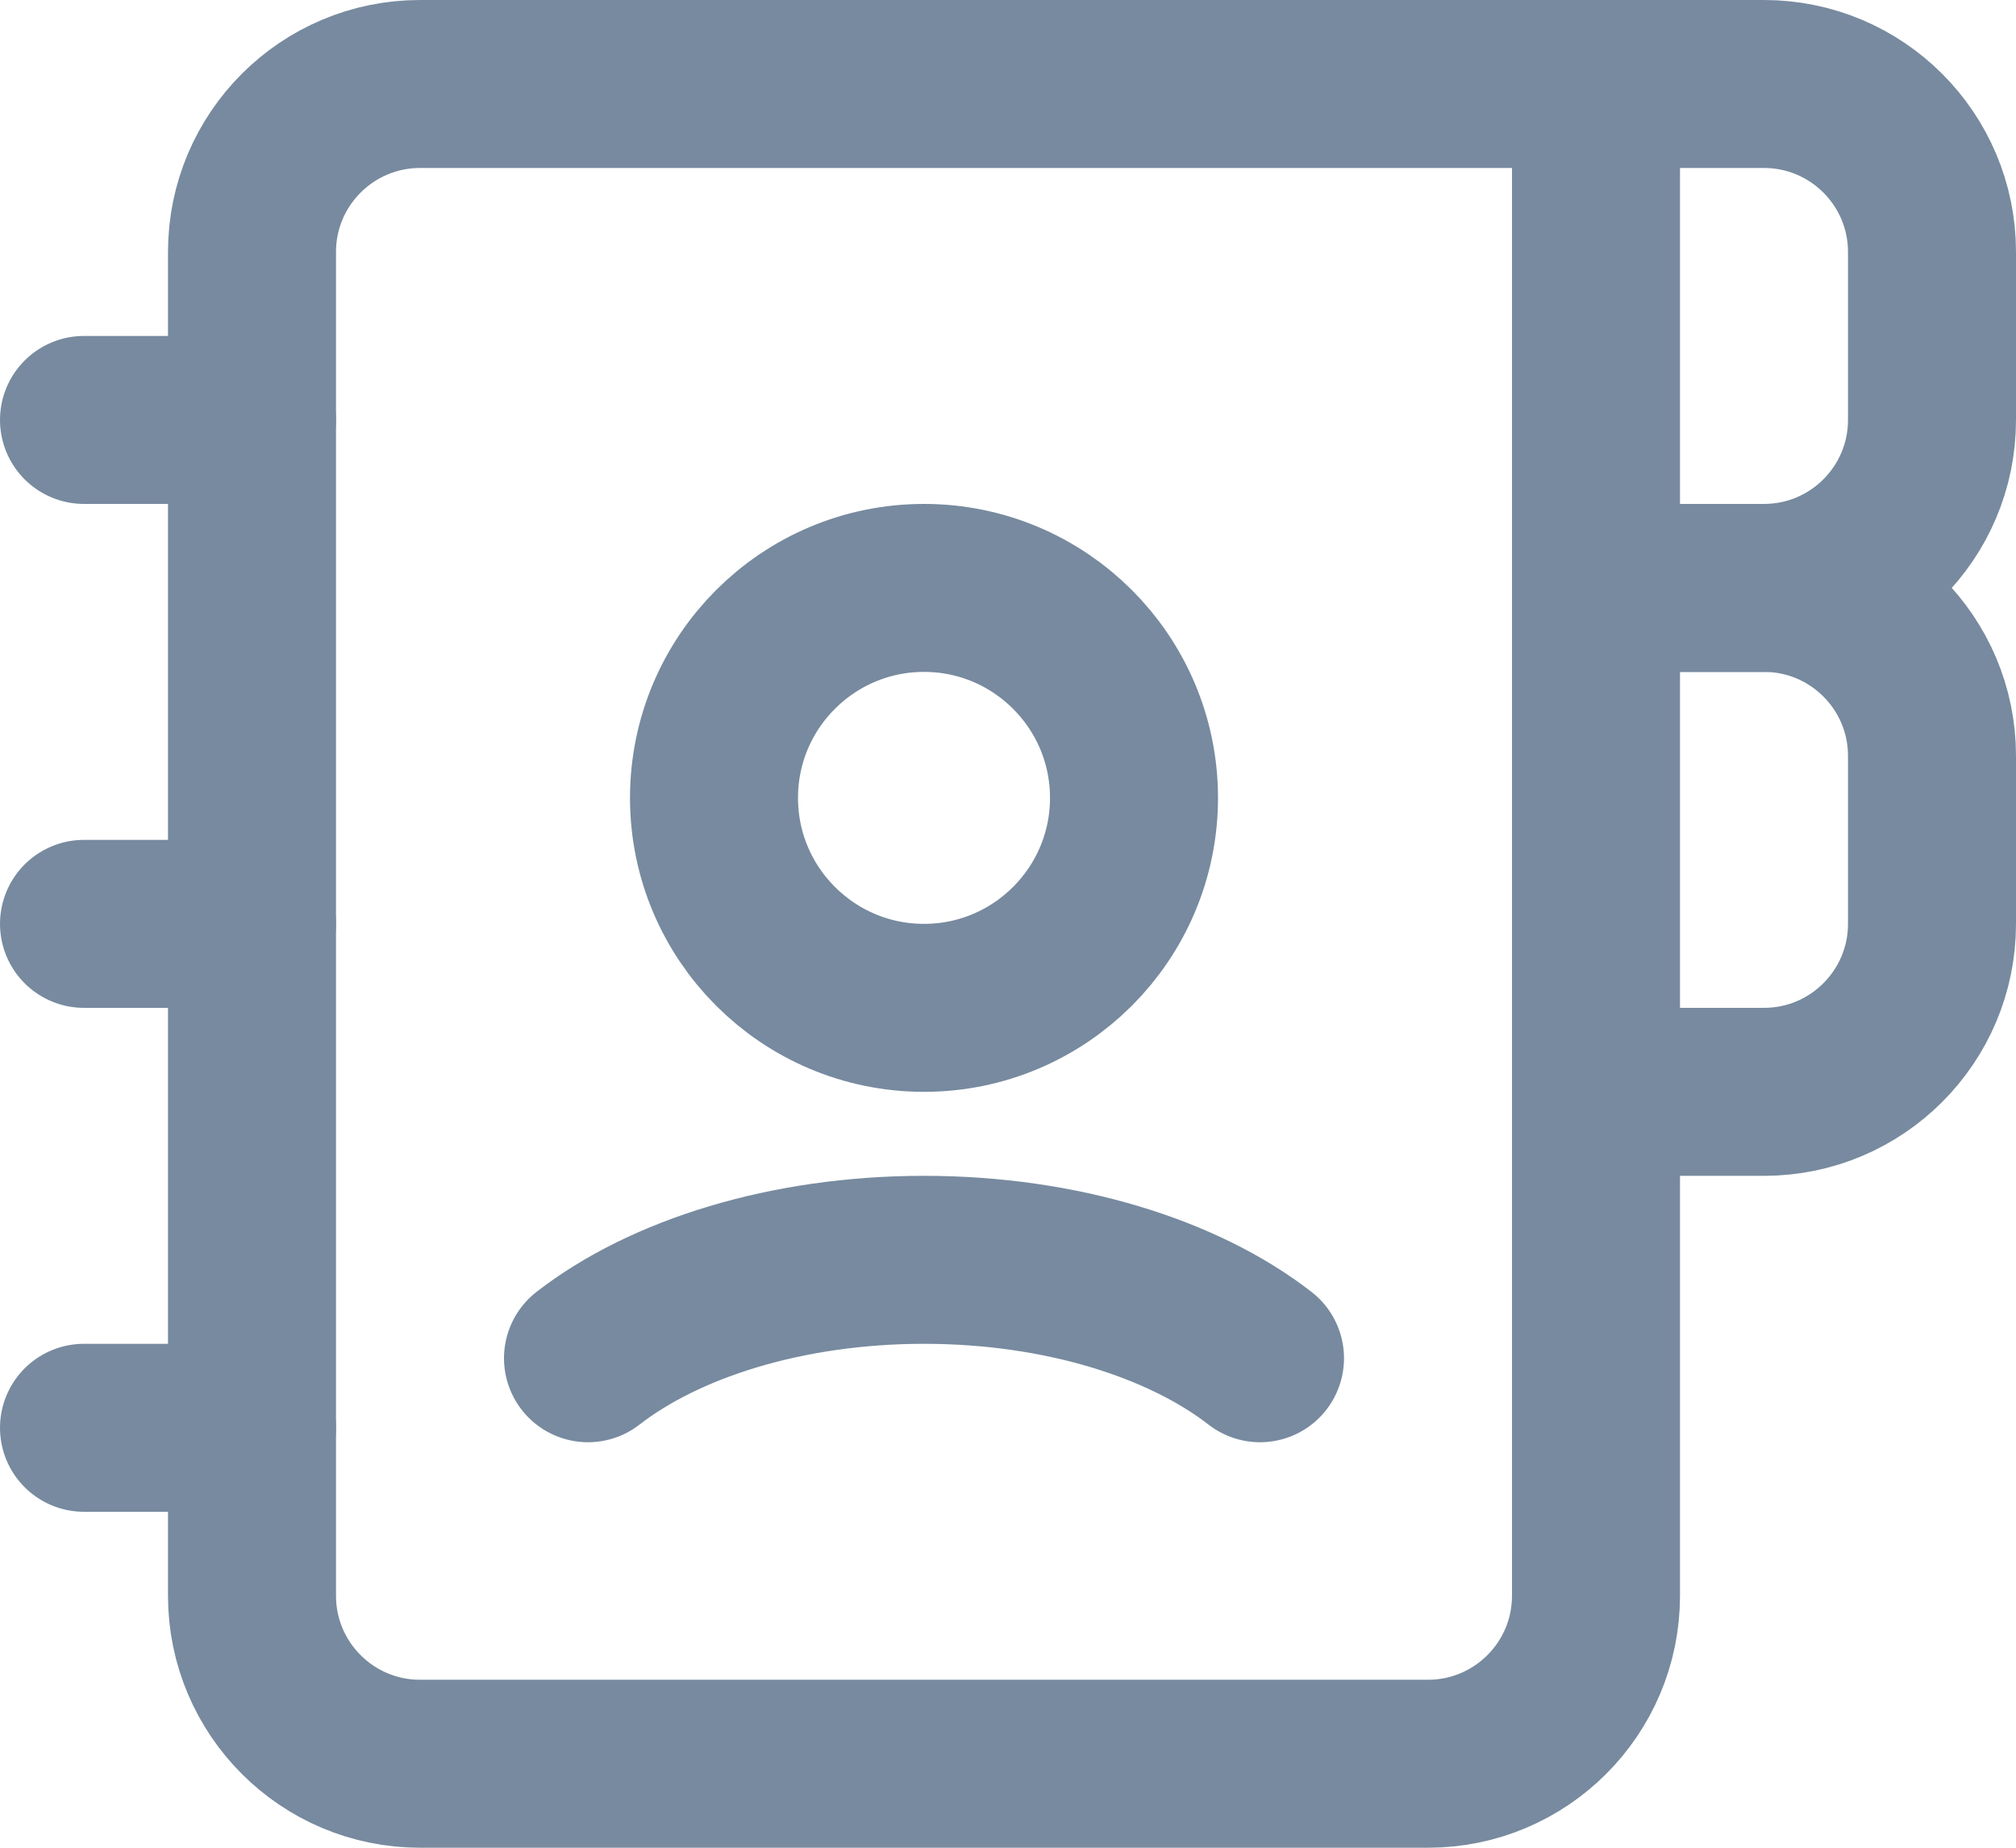<?xml version="1.0" encoding="UTF-8"?>
<svg width="24px" height="22px" viewBox="0 0 24 22" version="1.1" xmlns="http://www.w3.org/2000/svg" xmlns:xlink="http://www.w3.org/1999/xlink">
    <title>book</title>
    <g id="Desktop-app" stroke="none" stroke-width="1" fill="none" fill-rule="evenodd" stroke-linecap="round" stroke-linejoin="round">
        <g id="Chat-Copy" transform="translate(-184, -574)" stroke="#778A9F" stroke-width="2">
            <g id="contact-book" transform="translate(185, 575)">
                <path d="M16,20 L4,20 C2.896,20 2,19.104 2,18 L2,2 C2,0.896 2.896,0 4,0 L18,0 L18,18 C18,19.104 17.104,20 16,20 Z" id="Stroke"></path>
                <path d="M10,11 C11.38,11 12.5,9.88 12.5,8.5 C12.5,7.12 11.38,6 10,6 C8.62,6 7.5,7.12 7.5,8.5 C7.5,9.88 8.62,11 10,11 Z" id="Stroke"></path>
                <path d="M14,15.172 C13.086,14.462 11.631,14 10,14 C8.369,14 6.914,14.462 6,15.172" id="Stroke"></path>
                <line x1="0" y1="4" x2="2" y2="4" id="Stroke"></line>
                <line x1="0" y1="10" x2="2" y2="10" id="Stroke"></line>
                <line x1="0" y1="16" x2="2" y2="16" id="Stroke"></line>
                <path d="M18,0 L20,0 C21.104,0 22,0.896 22,2 L22,4 C22,5.104 21.104,6 20,6 L18,6" id="Stroke"></path>
                <path d="M18,6 L20,6 C21.104,6 22,6.896 22,8 L22,10 C22,11.104 21.104,12 20,12 L18,12" id="Stroke"></path>
            </g>
        </g>
    </g>
</svg>